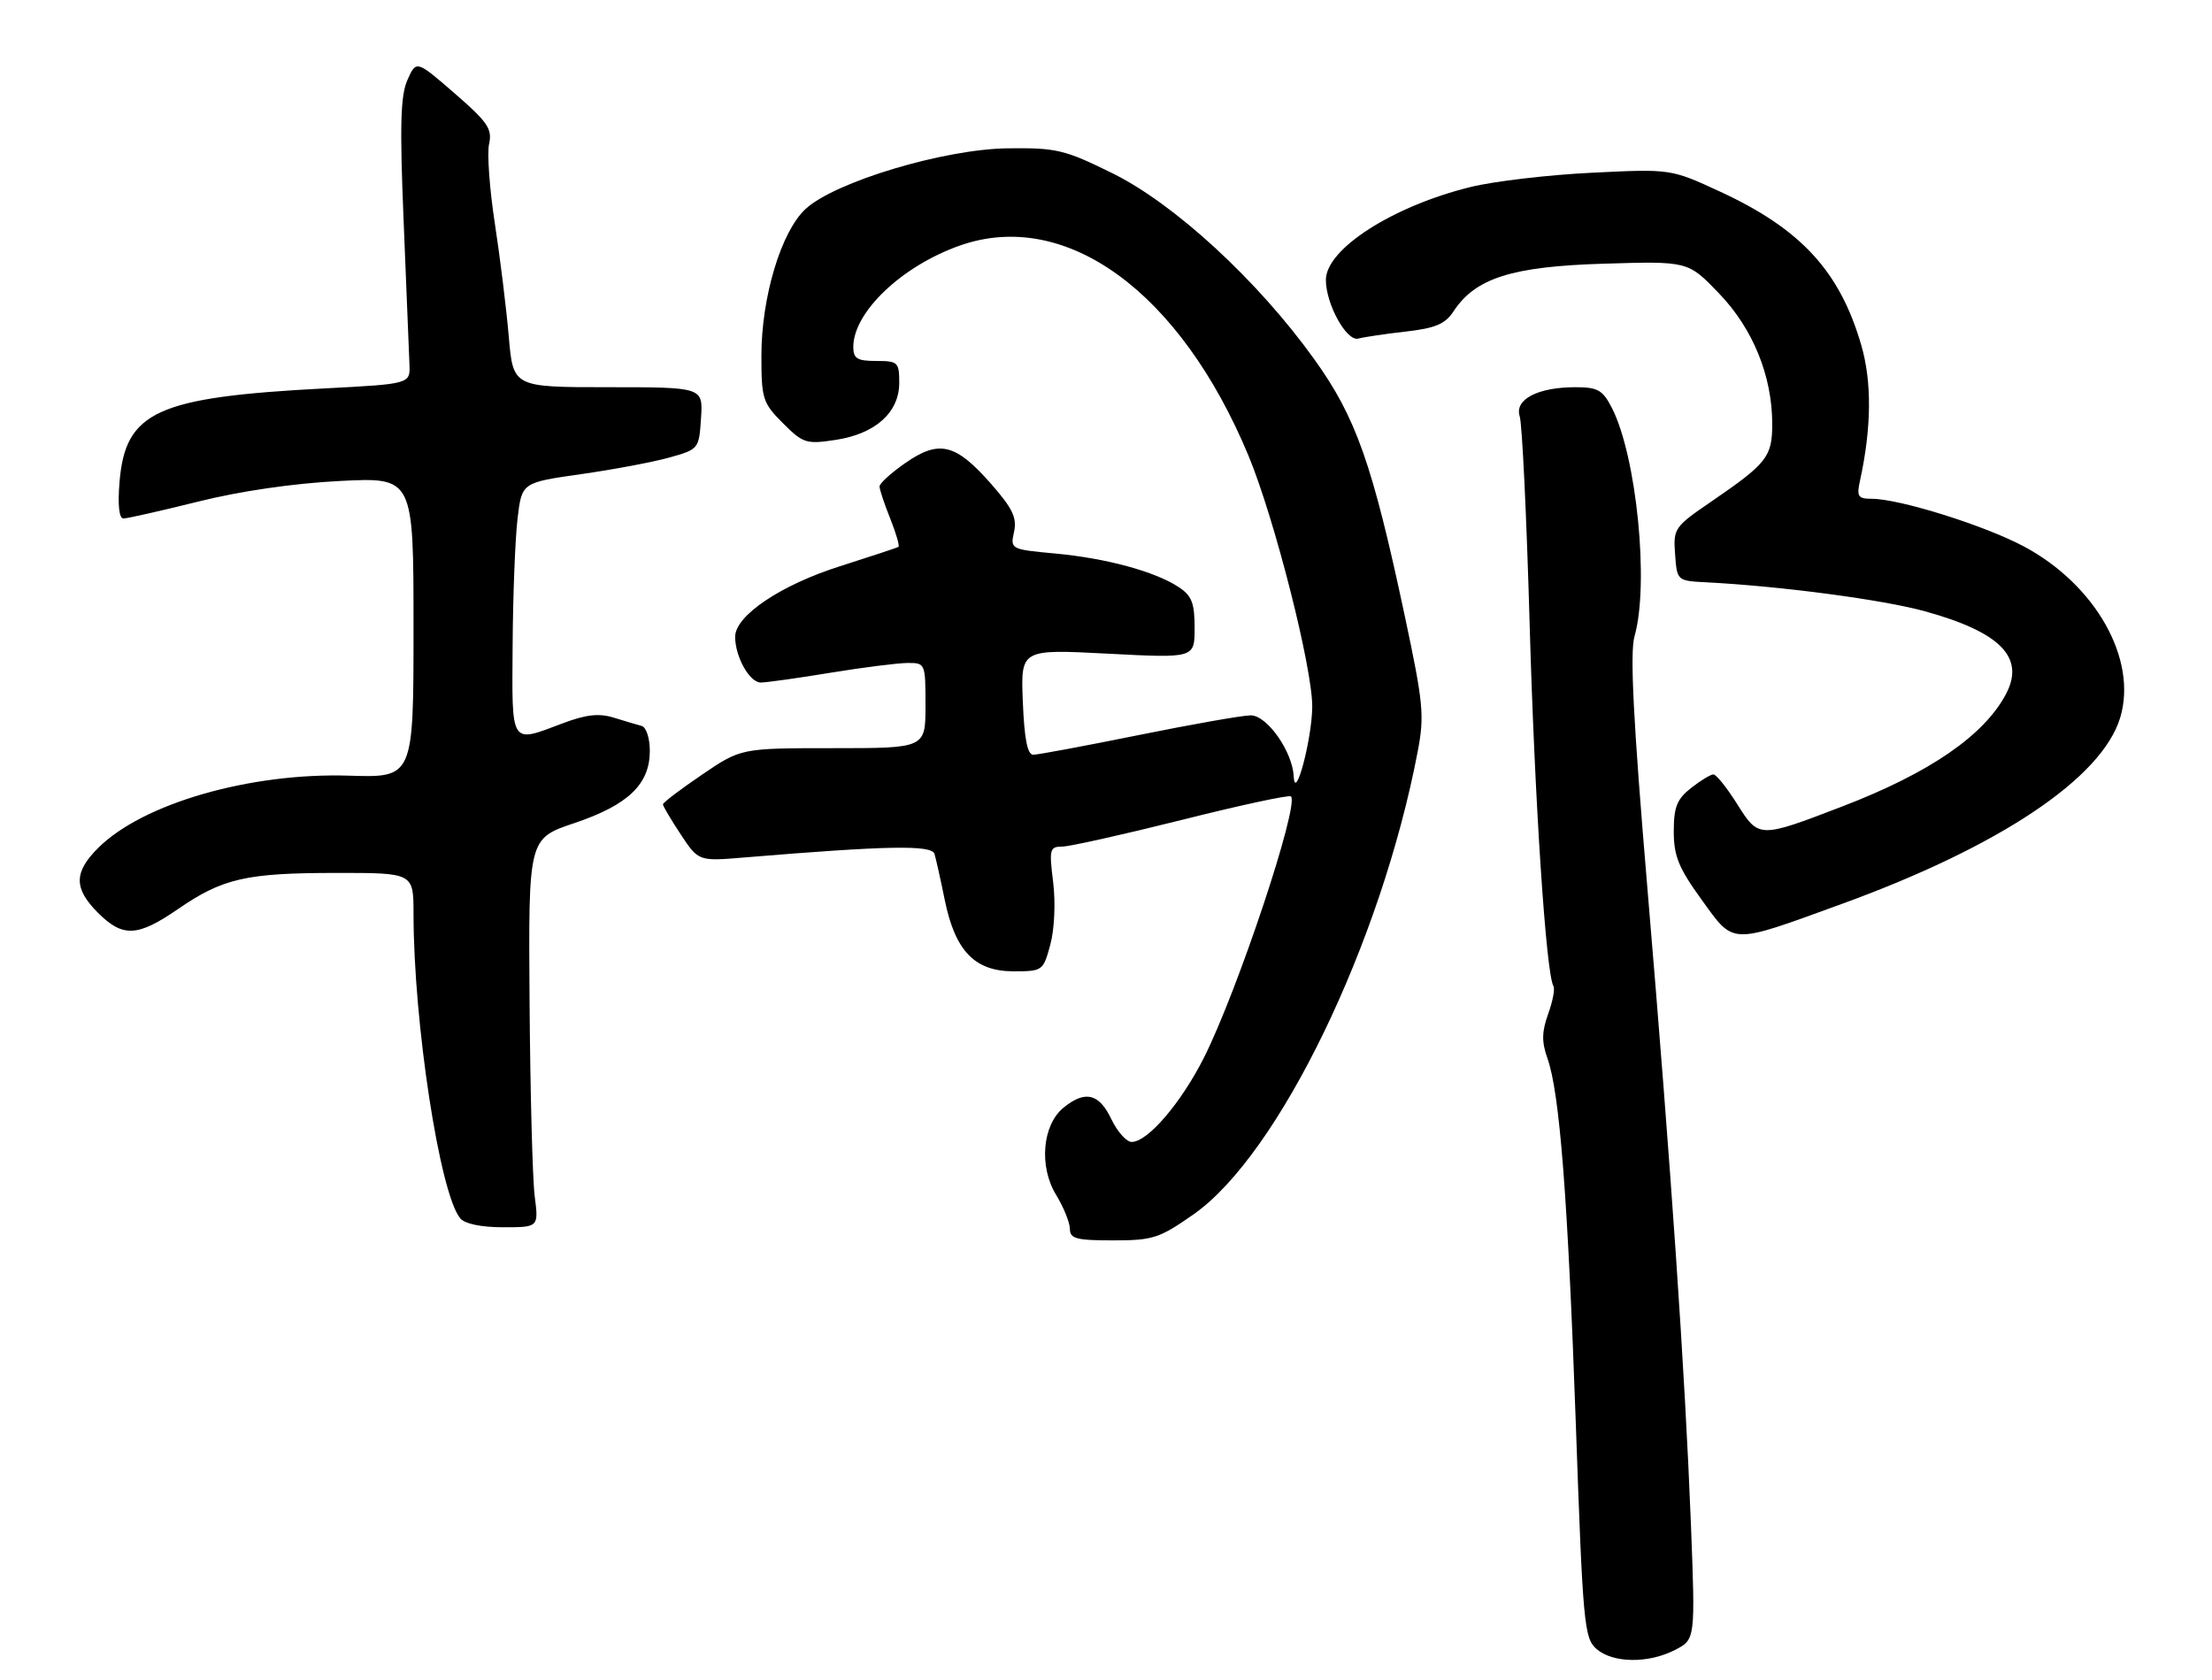 <?xml version="1.0" encoding="UTF-8" standalone="no"?>
<!DOCTYPE svg PUBLIC "-//W3C//DTD SVG 1.1//EN" "http://www.w3.org/Graphics/SVG/1.1/DTD/svg11.dtd" >
<svg xmlns="http://www.w3.org/2000/svg" xmlns:xlink="http://www.w3.org/1999/xlink" version="1.1" viewBox="0 0 337 256">
 <g >
 <path fill="currentColor"
d=" M 255.20 251.40 C 258.29 249.80 258.29 249.80 257.61 232.15 C 256.70 208.92 254.62 178.42 250.99 135.44 C 248.83 109.86 248.30 99.45 249.02 96.95 C 251.29 89.01 249.34 69.43 245.54 62.09 C 244.17 59.43 243.40 59.00 240.02 59.00 C 234.27 59.00 230.70 60.87 231.53 63.44 C 231.90 64.57 232.58 78.78 233.04 95.00 C 233.80 121.96 235.54 148.38 236.67 150.26 C 236.92 150.67 236.56 152.58 235.86 154.51 C 234.89 157.20 234.86 158.74 235.75 161.25 C 237.62 166.50 238.85 182.38 240.08 217.00 C 241.15 247.47 241.35 249.61 243.22 251.25 C 245.72 253.43 251.13 253.50 255.20 251.40 Z  M 181.87 185.01 C 194.81 175.93 210.43 143.67 215.99 114.50 C 217.03 109.06 216.85 107.16 214.05 94.00 C 209.09 70.67 206.60 63.60 200.21 54.71 C 191.64 42.76 178.94 31.06 169.48 26.40 C 162.18 22.80 160.96 22.51 153.54 22.60 C 143.83 22.71 127.18 27.71 122.72 31.85 C 119.00 35.31 116.00 45.27 116.00 54.21 C 116.00 60.77 116.20 61.40 119.28 64.48 C 122.35 67.55 122.84 67.71 127.30 67.03 C 133.37 66.11 137.00 62.85 137.00 58.33 C 137.00 55.19 136.80 55.00 133.50 55.00 C 130.59 55.00 130.00 54.64 130.00 52.87 C 130.00 47.57 137.38 40.54 146.22 37.42 C 162.36 31.73 179.80 44.42 190.21 69.44 C 194.19 79.03 200.02 102.01 199.92 107.79 C 199.84 112.79 197.30 122.29 197.10 118.31 C 196.92 114.52 193.04 109.00 190.56 109.00 C 189.32 109.00 181.65 110.35 173.50 112.00 C 165.35 113.65 158.12 115.00 157.42 115.00 C 156.53 115.00 156.06 112.61 155.83 106.96 C 155.50 98.91 155.50 98.91 168.75 99.60 C 182.00 100.29 182.00 100.29 182.00 95.67 C 182.00 91.87 181.57 90.76 179.55 89.44 C 175.94 87.07 168.52 85.06 160.76 84.34 C 153.97 83.71 153.91 83.68 154.49 81.04 C 154.96 78.89 154.27 77.46 150.95 73.68 C 145.59 67.59 143.08 66.98 137.97 70.52 C 135.79 72.03 134.00 73.65 134.00 74.12 C 134.00 74.58 134.73 76.79 135.63 79.02 C 136.52 81.26 137.08 83.19 136.88 83.33 C 136.67 83.46 132.68 84.78 128.00 86.27 C 118.96 89.13 112.00 93.81 112.00 97.03 C 112.00 100.08 114.20 104.00 115.91 104.00 C 116.78 103.99 121.55 103.33 126.50 102.51 C 131.45 101.70 136.74 101.03 138.25 101.02 C 140.97 101.00 141.00 101.07 141.00 107.50 C 141.00 114.00 141.00 114.00 126.95 114.00 C 112.89 114.00 112.89 114.00 106.95 118.04 C 103.68 120.26 101.00 122.29 101.00 122.56 C 101.00 122.82 102.22 124.89 103.71 127.14 C 106.42 131.24 106.42 131.24 113.46 130.65 C 135.12 128.85 141.96 128.72 142.37 130.11 C 142.60 130.88 143.31 134.05 143.94 137.16 C 145.53 144.92 148.51 148.00 154.41 148.00 C 158.84 148.00 158.94 147.93 160.02 143.92 C 160.65 141.57 160.83 137.53 160.45 134.42 C 159.82 129.42 159.93 129.00 161.80 129.00 C 162.91 129.00 171.11 127.17 180.01 124.94 C 188.92 122.70 196.42 121.08 196.68 121.35 C 197.98 122.65 188.56 150.94 183.44 161.12 C 179.95 168.05 174.86 174.00 172.41 174.00 C 171.62 174.00 170.22 172.43 169.30 170.50 C 167.44 166.61 165.33 166.10 162.05 168.76 C 158.80 171.39 158.25 177.72 160.89 182.05 C 162.05 183.95 162.99 186.29 163.00 187.25 C 163.00 188.74 163.98 189.00 169.59 189.00 C 175.66 189.00 176.63 188.68 181.87 185.01 Z  M 81.46 182.25 C 81.13 179.64 80.78 166.31 80.68 152.64 C 80.50 127.77 80.50 127.77 87.50 125.42 C 95.70 122.66 99.00 119.50 99.00 114.41 C 99.00 112.48 98.45 110.79 97.75 110.61 C 97.06 110.42 95.15 109.86 93.50 109.35 C 91.26 108.65 89.29 108.87 85.74 110.21 C 77.67 113.25 77.99 113.75 78.10 98.25 C 78.15 90.69 78.49 82.03 78.85 79.02 C 79.50 73.53 79.50 73.53 88.50 72.25 C 93.45 71.55 99.53 70.40 102.00 69.71 C 106.45 68.46 106.50 68.39 106.80 63.72 C 107.11 59.00 107.11 59.00 92.64 59.00 C 78.17 59.00 78.17 59.00 77.51 51.25 C 77.14 46.99 76.19 39.25 75.39 34.05 C 74.59 28.85 74.19 23.40 74.51 21.94 C 75.02 19.64 74.31 18.60 69.26 14.22 C 63.42 9.16 63.42 9.16 62.07 12.19 C 61.01 14.59 60.89 19.13 61.50 33.86 C 61.92 44.11 62.32 53.85 62.38 55.50 C 62.50 58.50 62.50 58.50 49.50 59.18 C 23.87 60.52 19.11 62.69 18.21 73.43 C 17.92 76.98 18.14 79.00 18.81 79.00 C 19.40 79.00 24.51 77.84 30.19 76.43 C 36.58 74.83 44.78 73.64 51.75 73.29 C 63.00 72.72 63.00 72.72 63.00 95.61 C 63.00 118.50 63.00 118.50 53.17 118.19 C 38.10 117.71 21.72 122.43 14.94 129.22 C 11.23 132.92 11.23 135.38 14.92 139.08 C 18.71 142.86 20.94 142.76 27.10 138.53 C 33.92 133.83 37.50 133.01 51.25 133.01 C 63.00 133.00 63.00 133.00 63.00 139.25 C 63.01 155.85 67.00 181.89 70.11 185.63 C 70.81 186.48 73.29 187.00 76.66 187.00 C 82.07 187.00 82.07 187.00 81.46 182.25 Z  M 280.50 137.77 C 304.64 129.00 320.26 118.55 323.02 109.33 C 325.68 100.45 319.27 89.09 308.32 83.25 C 302.31 80.05 289.38 76.00 285.15 76.00 C 283.07 76.00 282.84 75.65 283.37 73.25 C 285.13 65.21 285.20 58.19 283.56 52.57 C 280.29 41.32 274.37 34.89 262.04 29.19 C 254.54 25.73 254.54 25.73 242.52 26.32 C 235.91 26.64 227.62 27.62 224.10 28.48 C 212.21 31.39 202.00 37.94 202.00 42.65 C 202.00 46.35 205.16 52.07 206.94 51.59 C 207.80 51.36 211.05 50.87 214.18 50.52 C 218.67 50.01 220.18 49.37 221.44 47.45 C 224.77 42.37 230.33 40.60 244.33 40.18 C 257.17 39.79 257.17 39.79 261.85 44.66 C 267.05 50.04 270.00 57.28 270.00 64.61 C 270.00 69.61 269.21 70.61 260.68 76.45 C 255.09 80.27 254.91 80.53 255.20 84.45 C 255.50 88.50 255.50 88.50 260.00 88.73 C 271.48 89.33 286.90 91.38 293.29 93.15 C 304.75 96.32 308.53 100.17 305.64 105.70 C 302.32 112.04 294.01 117.76 280.70 122.87 C 267.99 127.75 267.95 127.75 264.66 122.52 C 263.10 120.03 261.47 118.00 261.04 118.00 C 260.62 118.00 259.08 118.93 257.63 120.07 C 255.48 121.77 255.00 122.97 255.00 126.69 C 255.00 130.44 255.74 132.25 259.25 137.10 C 264.25 144.01 263.43 143.98 280.50 137.77 Z "/>
</g>
</svg>